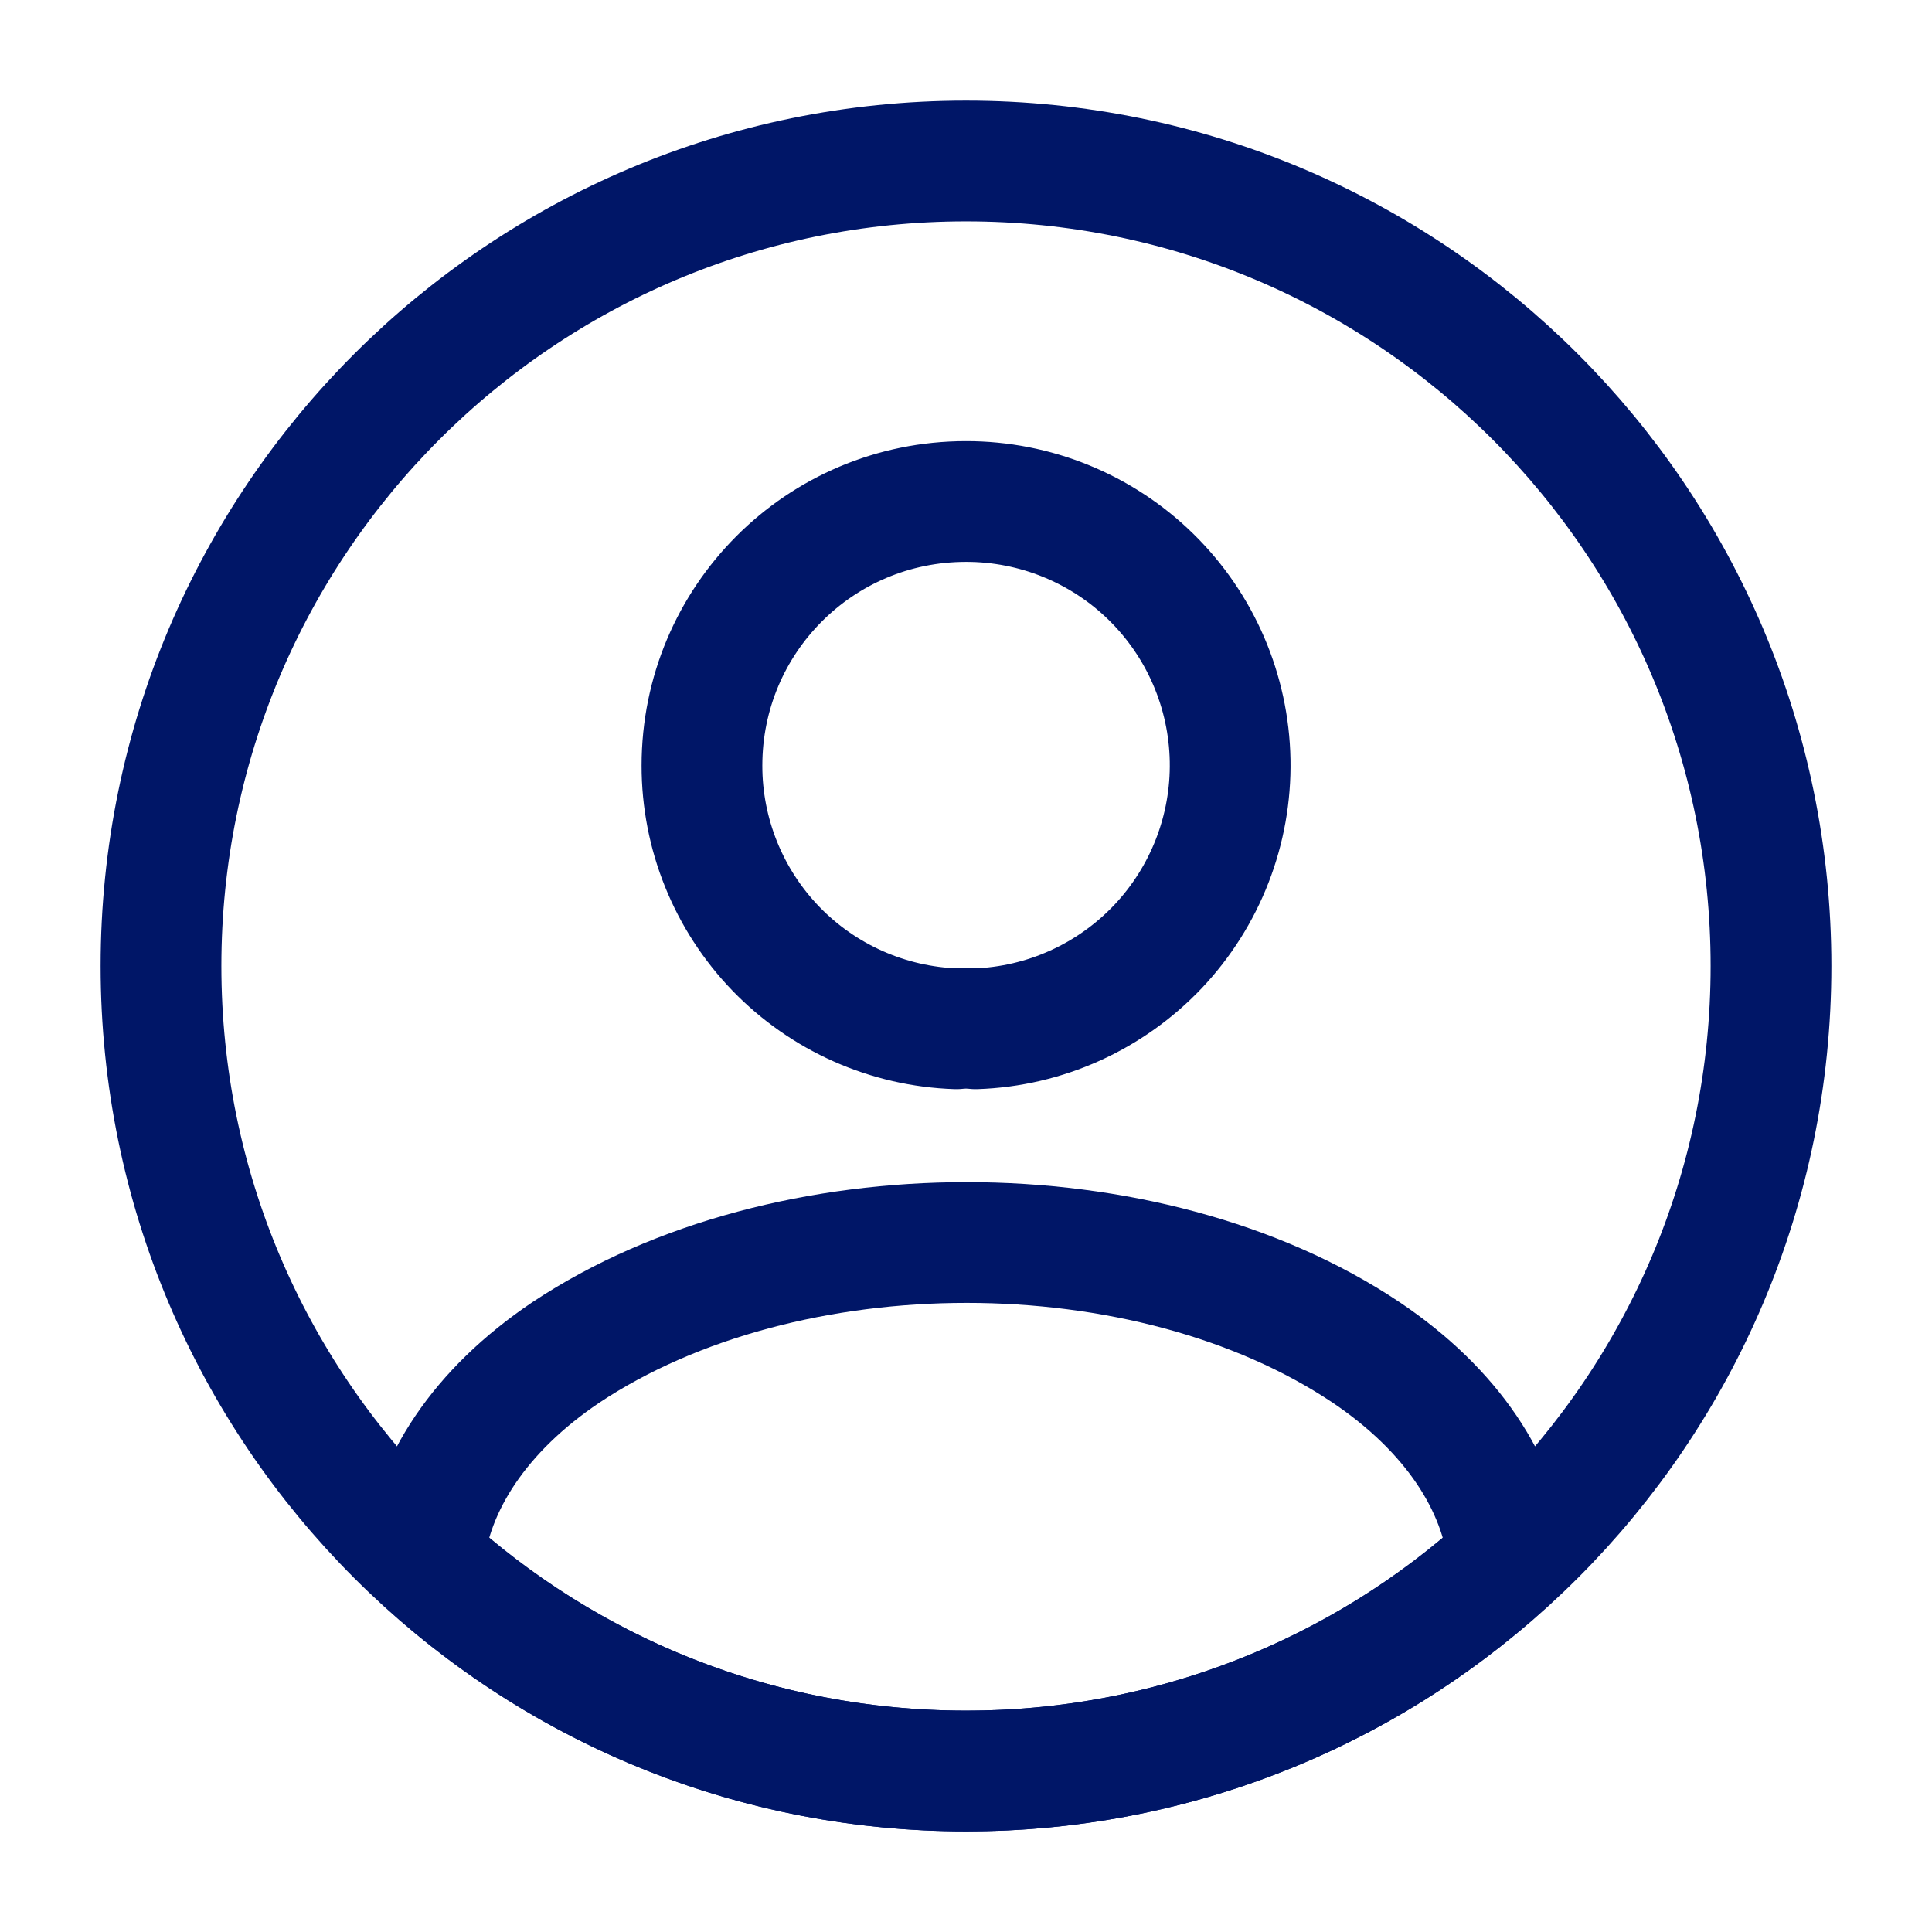 <svg width="24" height="24" viewBox="0 0 24 24" fill="none" xmlns="http://www.w3.org/2000/svg">
<path d="M12.12 12.78C12.04 12.771 11.96 12.771 11.88 12.78C11.032 12.752 10.228 12.395 9.638 11.785C9.049 11.175 8.719 10.359 8.72 9.51C8.72 7.7 10.18 6.23 12 6.23C12.859 6.229 13.685 6.565 14.299 7.167C14.912 7.768 15.265 8.587 15.281 9.446C15.297 10.306 14.974 11.137 14.383 11.761C13.791 12.384 12.979 12.751 12.12 12.78V12.78ZM18.74 19.381C16.902 21.07 14.496 22.005 12 22C9.4 22 7.04 21.011 5.26 19.381C5.36 18.441 5.96 17.52 7.03 16.8C9.77 14.98 14.25 14.98 16.97 16.8C18.04 17.52 18.64 18.441 18.74 19.381V19.381Z" stroke="#001667" stroke-width="1.5" stroke-linecap="round" stroke-linejoin="round"/>
<path d="M12 22C17.523 22 22 17.523 22 12C22 6.477 17.523 2 12 2C6.477 2 2 6.477 2 12C2 17.523 6.477 22 12 22Z" stroke="#001667" stroke-width="1.5" stroke-linecap="round" stroke-linejoin="round"/>
</svg>

